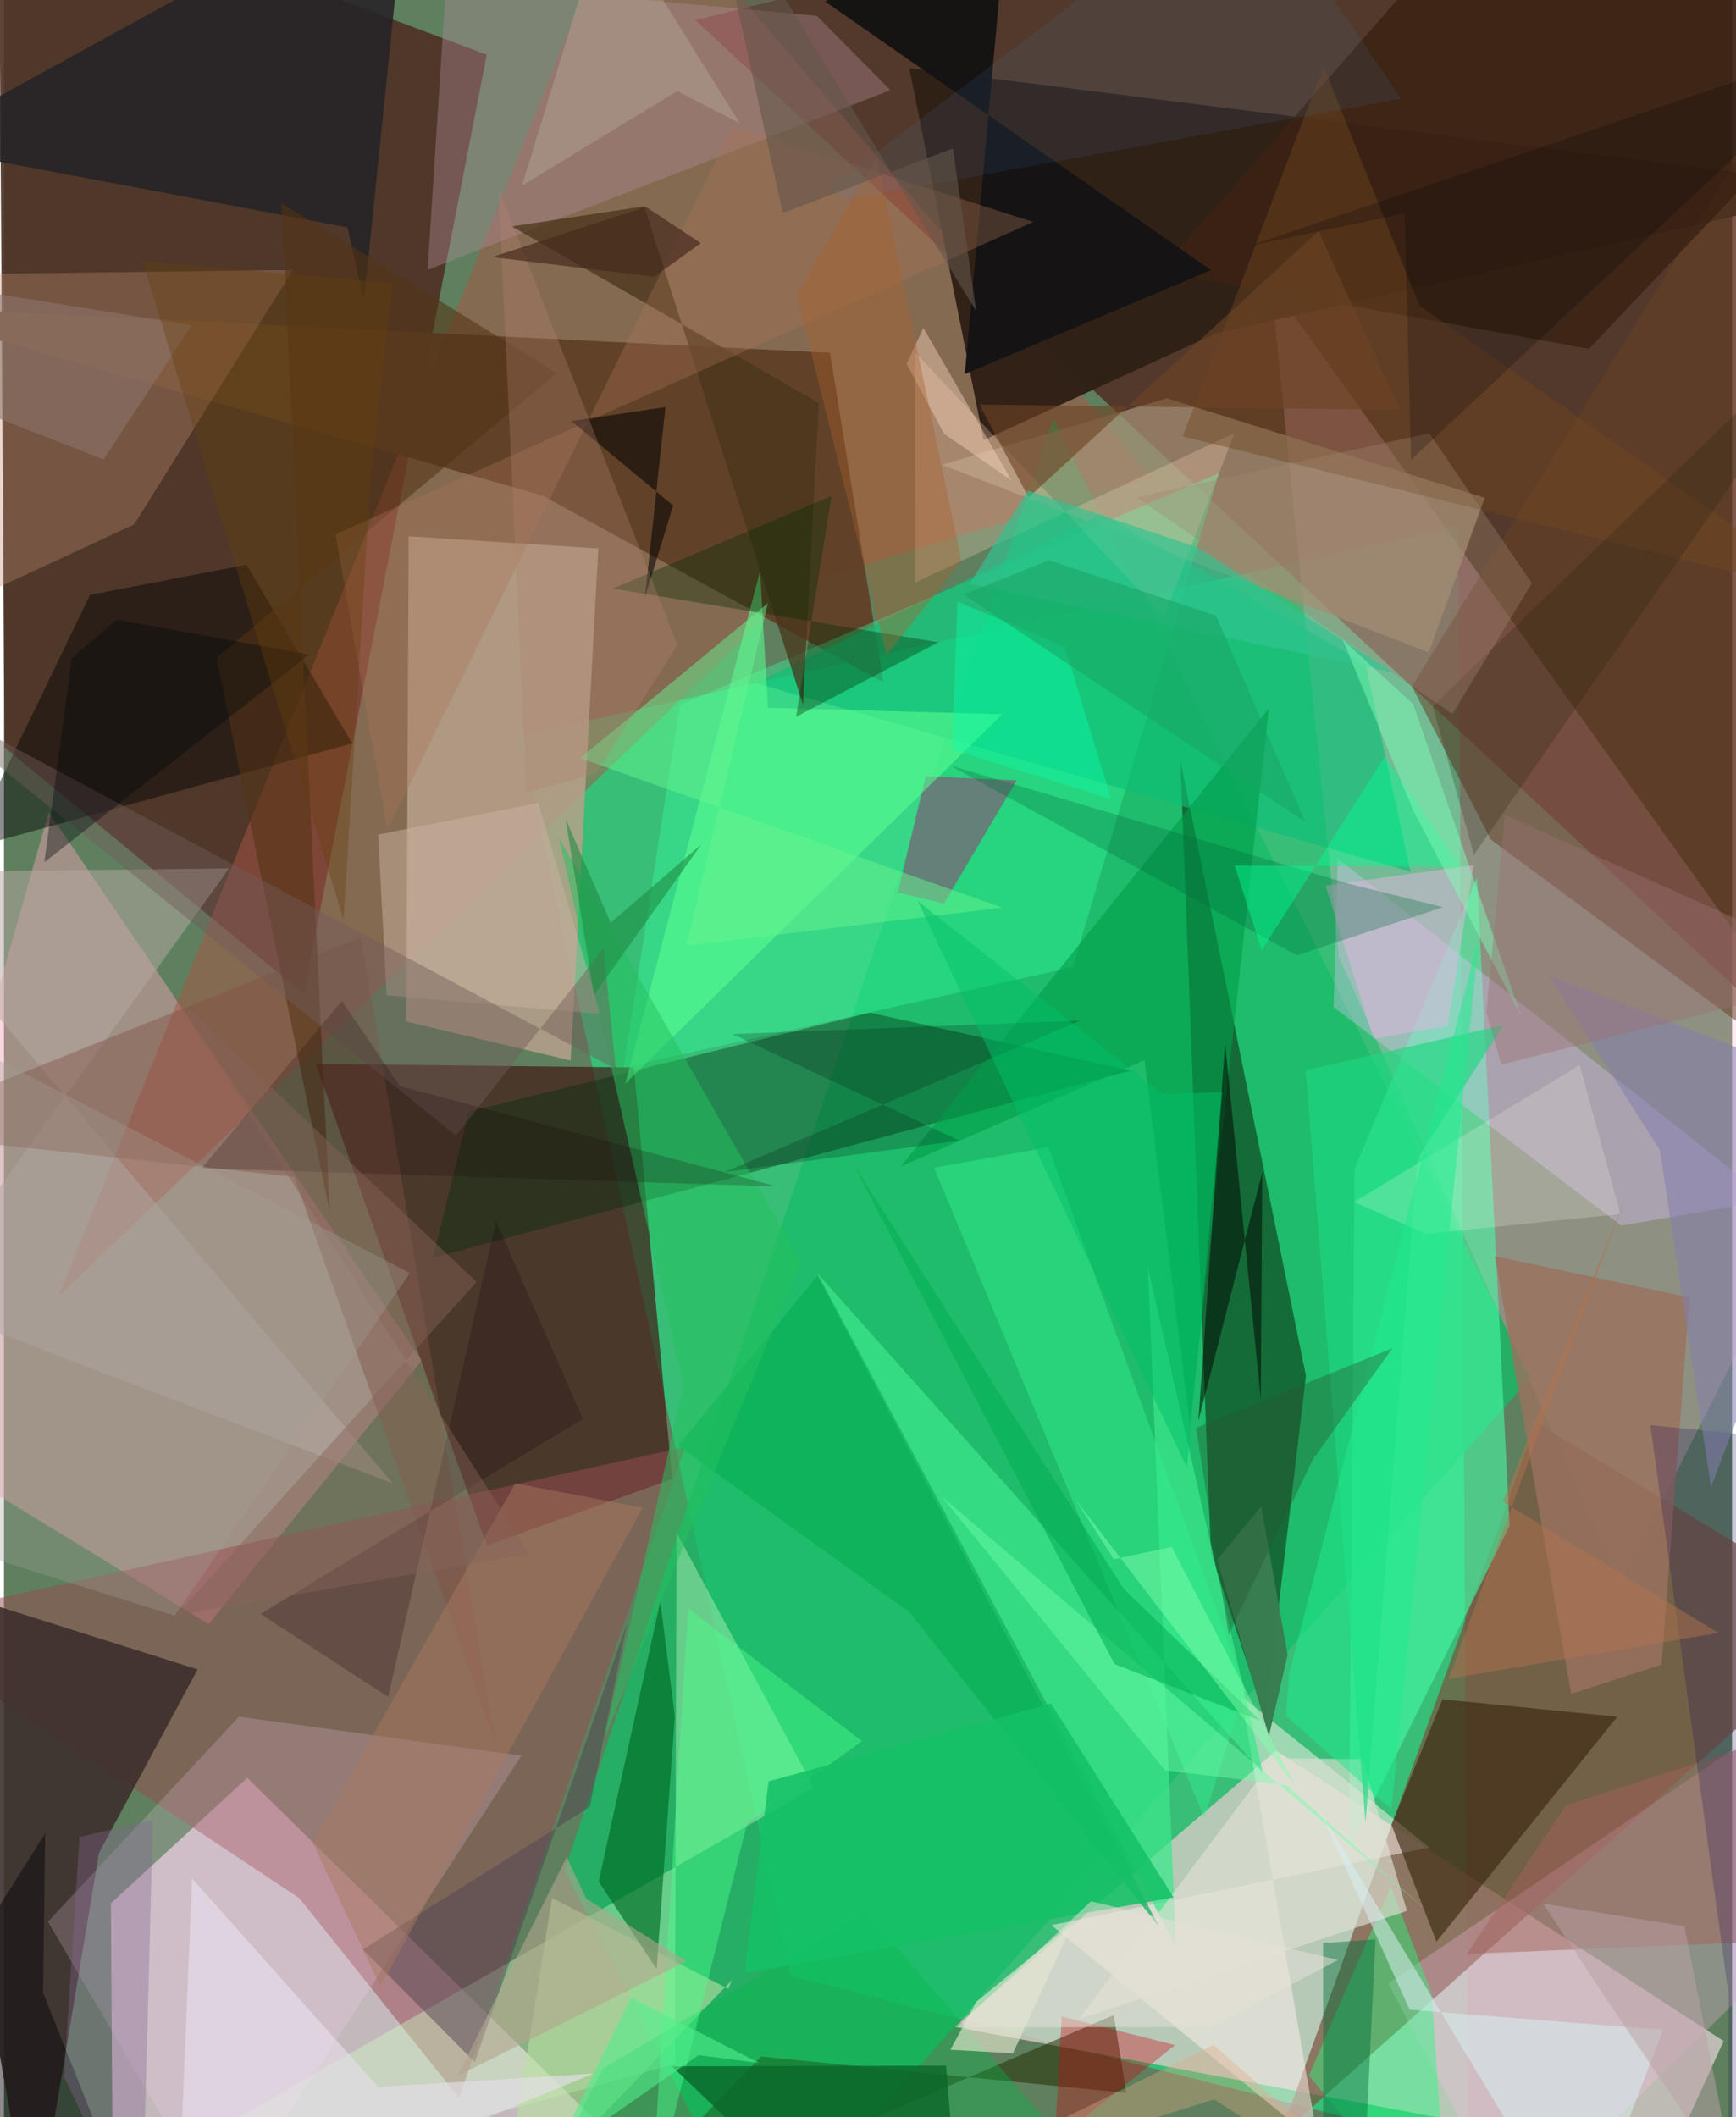 <svg xmlns="http://www.w3.org/2000/svg" width="228" height="278" viewBox="0 0 836 1024"><path fill="#5e805e" d="M0 0h836v1024H0z"/><path fill="#2dd17f" fill-opacity=".761" d="M380.665 955.68L249.747 355.897l453.889-101.58 4.682 784.866z"/><path fill="#4a0504" fill-opacity=".569" d="M624.831-62L334.512 9.732l503.684 468.496L898-14.435z"/><path fill="#d8ccc8" fill-opacity=".788" d="M459.854 980.333L615.435 846.74l216.497 140.472-26.422 57.826z"/><path fill="#4e3124" fill-opacity=".906" d="M-2.52-62L.285 361.45l144.794 119.265 88.486-454.27z"/><path fill="#e9cce0" fill-opacity=".729" d="M300.215 1039.388L52.859 1086 51.72 920.554l65.986-60.67z"/><path fill="#ffb7d6" fill-opacity=".298" d="M781.935 765.972l-136.038-303.01-32.933-325.805L898 535.859z"/><path fill="#f7a6b8" fill-opacity=".435" d="M-62 687.043l160.99 98.453 103.149-127.51L21.65 392.808z"/><path fill="#411813" fill-opacity=".682" d="M233.562 747.504l89.719-32.15-18.561-199.065-153.902-1.722z"/><path fill="#aa5447" fill-opacity=".51" d="M385.604 282.45l170-51.542L304.318-62 26.332 627.09z"/><path fill="#16bc68" fill-opacity=".773" d="M738.647 666.313L365.757 1086l-94.626-181.227 236.5-702.344z"/><path fill="#7a533e" fill-opacity=".706" d="M741.189 688.023L898 782.689l-290.749 259.326 15.213-23.162z"/><path fill="#b5a089" fill-opacity=".867" d="M195.784 259.38l91.747 5.886-13.391 247.648-79.465-18.804z"/><path fill="#0f250c" fill-opacity=".529" d="M569.122 367.976l14.752 383.255 26.368 79.909 19.633-165.748z"/><path fill="#312218" fill-opacity=".996" d="M586.46 161.161L898 90.813l-460.022-57.85 35.94 179.925z"/><path fill="#604229" fill-opacity=".988" d="M399.593 170.619L-62 147.672l322.527 92.015 164.934 90.37z"/><path fill="#9a4b52" fill-opacity=".498" d="M-57.53 785.132l387.084-85.275-109.366 314.878-77.272-96.636z"/><path fill="#3d2e2c" fill-opacity=".894" d="M45.99 896.187L14.195 1086l-56.613-321.535L93.675 807.44z"/><path fill="#d2ffc6" fill-opacity=".384" d="M5.344 1086l319.231-87.727.8-257.042 66.474 123.4z"/><path fill="#a69278" fill-opacity=".722" d="M716.359 240.78l-27.061 74.803-235.48-90.763 108.778-32.196z"/><path fill="#45ffa8" fill-opacity=".565" d="M650.714 894.993l77.668-157.015-15.761-313.555-59.24 140.898z"/><path fill="#00280f" fill-opacity=".376" d="M224.836 537.604l-17.224 70.783 337.416-90.608-126.135-27.994z"/><path fill="#38ffa0" fill-opacity=".38" d="M517.183 467.668L299.799 516.29l27.155-175.235 260.793-112.192z"/><path fill="#fff1ee" fill-opacity=".506" d="M635.932 1036.945L506.717 931.14l182.8-37.56-91.018-73.313z"/><path fill="#c18c73" fill-opacity=".349" d="M-62 133.155l201.79-2.574-76.82 123.077L-62 311.537z"/><path fill="#3ce68a" fill-opacity=".737" d="M608.99 857.499L393.434 615.79 566.91 941.175l-13.452-327.736z"/><path fill="#ddc2f7" fill-opacity=".365" d="M643.281 487.158l1.964-71.964 209.05 165.236-71.844 12.375z"/><path fill="#ffbdec" fill-opacity=".282" d="M729.985 1073.638l-60.303-114.389L898 804.35l-46.859 150.728z"/><path fill="#010100" fill-opacity=".443" d="M-17.67 410.666l59.29-122.93 75.7-14.643 51.18 86.459z"/><path fill="#664127" fill-opacity=".529" d="M898 538.168V-19.398L681.13 332.027l38.167 74.06z"/><path fill="#b38d99" fill-opacity=".38" d="M213.942-8.85L393.245 7.67l35.583 35.926-223.877 86.916z"/><path fill="#3b2611" fill-opacity=".635" d="M692.999 939.137l-21.79-56.571 24.714-60.665 84.548 8.415z"/><path fill="#232d00" fill-opacity=".525" d="M536.89 974.614L277.565 1086l88.772-91.322 176.68 17.61z"/><path fill="#ffd6f7" fill-opacity=".196" d="M250.321 849.156L104.9 1072.328 21.283 929.433l92.427-99.13z"/><path fill="#262226" fill-opacity=".882" d="M174.155 145.538L195.485-62-45.116 70.07 166.2 109.987z"/><path fill="#0ebf78" fill-opacity=".639" d="M530.974 248.625l-167.369 81.763 316.819 91.266-21.804-100.861z"/><path fill="#716c78" fill-opacity=".808" d="M432.466 431.623l22.22 5.456 35.307-59.69-44.117-1.933z"/><path fill="#25fa80" fill-opacity=".431" d="M631.313 1003.89l67.834 82.11-8.56-122.046L670.9 912.3z"/><path fill="#bae2a2" fill-opacity=".608" d="M350.461 961.998l1.7-4.34-112.095 117.026 25.062-156.735z"/><path fill="#9a725e" fill-opacity=".82" d="M758.167 819.275l43.735-14.153 13.527-177.617-94.16-19.898z"/><path fill="#b5a9a3" fill-opacity=".518" d="M-41.955 629.622l150.88-209.613L-62 421.917l250.088 295.545z"/><path fill="#016b25" fill-opacity=".651" d="M317.532 774.668l7.018 55.467-8.796 122.236-28.055-42.341z"/><path fill="#3b2314" fill-opacity=".839" d="M728.437-62L558.799 131.113l207.965 37.644L898 30.38z"/><path fill="#7f5244" fill-opacity=".424" d="M140.37 569.192L-62 547.29l234.833-94.005 64.846 389.918z"/><path fill="#ffd6bb" fill-opacity=".271" d="M561.344 298.283L440.866 170.568l-.197 111.239 154.553-72.258z"/><path fill="#48341b" fill-opacity=".733" d="M386.536 340.747l7.694-145.807-148.535-85.434 64.045-9.746z"/><path fill="#5bff91" fill-opacity=".565" d="M365.814 276.17l3.77 66.139 113.377 3.148L300.573 524.12z"/><path fill="#161414" fill-opacity=".992" d="M397.355.804L487.024-62l-22.21 242.908 119.12-50.268z"/><path fill="#e0e0d4" fill-opacity=".647" d="M520.004 976.607l158.734-52.383-21.516-73.383-42.683-.425z"/><path fill="#009c4a" fill-opacity=".592" d="M551.771 512.746l-117.847 51.39L611.946 342.61 573.76 689.308z"/><path fill="#08af56" fill-opacity=".698" d="M558.982 932.141L393.594 617.083l-67.426 82.173 111.78 80.365z"/><path fill="#514351" fill-opacity=".475" d="M301.413 785.054l-17.963 88.863-109.791 68.97 54.148 54.536z"/><path fill="#724620" fill-opacity=".431" d="M570.23 211.076l68.157-178.988 46.344 115.744 200.83 140.882z"/><path fill="#34eb8f" fill-opacity=".494" d="M505.278 554.875l-55.32 9.84 130.708 314.451 19.696-62.606z"/><path fill="#e4b6dd" fill-opacity=".502" d="M698.36 496.176l12.63-77.727-71.682 9.845 23.284 74.15z"/><path fill="#002b00" fill-opacity=".353" d="M400.378 239.84l-105.83 44.828 157.517 25.987-68.854 36.014z"/><path fill="#00b949" fill-opacity=".345" d="M416.925 924.537L556.03 1086H246.955l42.638-85.385z"/><path fill="#a4635b" fill-opacity=".498" d="M707.727 945.062l47.857-71.832 98.883-32.143-8.083 98.243z"/><path fill="#d7eef1" fill-opacity=".533" d="M762.847 1086L636.155 874.883l43.883 97.162 122.545 9.687z"/><path fill="#1ed681" fill-opacity=".647" d="M725.375 495.844l-95.65 21.782 28.944 363.787 25.133-320.842z"/><path fill="#e6deeb" fill-opacity=".624" d="M91.01 908.553L83.655 1086l201.56-83.123-104.285 6.522z"/><path fill="#026c3e" fill-opacity=".302" d="M457.447 370.125l193.392 57.367 45.386 11.274-70.766 23.27z"/><path fill="#533315" fill-opacity=".573" d="M267.492 180.503L102.838 318.158l54.774 268.148-23.418-488.108z"/><path fill="#006e3a" fill-opacity=".447" d="M638.176 939.782l.083 146.218h18.191l7.04-147.972z"/><path fill="#e5e9d0" fill-opacity=".631" d="M470.372 968.207l-12.489 23.187 30.227 1.74 29.321-63.498z"/><path fill="#65f590" fill-opacity=".486" d="M330.156 457.377l39.38-165.6-90.81 74.907 204.227 72.325z"/><path fill="#cbb2a1" fill-opacity=".494" d="M181.029 403.653l77.484-15.314 30.02 102.092-103.417-9.062z"/><path fill="#fefff0" fill-opacity=".196" d="M688.072 596.778l-34.96-15.375 109.186-66.272 19.677 72.108z"/><path fill="#a87354" fill-opacity=".333" d="M352.622 60.983L185.448 401.405l-25.014-142.96 337.51-151.09z"/><path fill="#cd040f" fill-opacity=".337" d="M488.492 1051.452l20.298-24.02 2.942-52.097 54.827 13.813z"/><path fill="#26c15e" fill-opacity=".514" d="M268.457 405.118L385.588 610.25l-95 230.192 38.15-170.905z"/><path fill="#a8785e" fill-opacity=".467" d="M182.063 960.883L308.99 729.23l-61.616-11.795-98.106 173.597z"/><path fill="#1a0557" fill-opacity=".224" d="M834.26 1071.347l.12-106.388-37.911-275.665 74.65 7.383z"/><path fill="#4cff8c" fill-opacity=".439" d="M313.088 1067.45l17.915-289.53 84.113 64.208-55.583 39.773z"/><path fill="#000700" fill-opacity=".525" d="M590.754 504.453l17.268 172.34.69-109.642-30.874 120.001z"/><path fill="#705b59" fill-opacity=".439" d="M295.95 517.094l-5.843-58.436-71.444 90.598-268.224-216.858z"/><path fill="#857daf" fill-opacity=".545" d="M898 529.637L747.316 471.74l53.802 84.605L825.8 719.262z"/><path fill="#14c067" fill-opacity=".867" d="M369.922 861.594l136.604-37.705 59.318 93.833-207.693 36.671z"/><path fill="#fdd8c0" fill-opacity=".412" d="M444.774 158.606l-8.095 17.354 18.112 33.813 32.654 22.602z"/><path fill="#060208" fill-opacity=".455" d="M18.922 963.903l1.007-77.114L-62 1016.455l108.401 16.186z"/><path fill="#00fc92" fill-opacity=".443" d="M704.504 419.212l-109.128-.579L608.5 459.65l59.536-93.685z"/><path fill="#6d4325" fill-opacity=".616" d="M471.841 195.652l203.635 2.58-39.587-86.382-140.206 128.714z"/><path fill="#160110" fill-opacity=".239" d="M185.859 820.735l52.167-230.255 42.007 95.788-155.92 94.332z"/><path fill="#030000" fill-opacity=".545" d="M320.032 196.883l-9.958 92.104 13.672-44.466-49.248-40.862z"/><path fill="#30c390" fill-opacity=".667" d="M495.335 237.257l-28.1 45.085 204.667 42.903-94.68-60.53z"/><path fill="#b8ada0" fill-opacity=".404" d="M325.715 44.023l-75.081 45.76 40.901-133.731 64.422 103.62z"/><path fill="#ab5f2f" fill-opacity=".38" d="M463.237 271.26l-36.274 45.784-43.444-174.454 38.708-66.732z"/><path fill="#b2816e" fill-opacity=".31" d="M325.79 311.895L239.264 91.108l13.512 292.18 33.623-9.048z"/><path fill="#001311" fill-opacity=".216" d="M520.666 493.637l-168.198 6.533 109.739 51.518-113.386 15.113z"/><path fill="#4487c7" fill-opacity=".11" d="M601.116-62l74.72 109.69-268.07 48.893-9.724-4.645z"/><path fill="#0a672a" fill-opacity=".808" d="M350.99 1026l111.861 60-7.085-86.897-132.597.314z"/><path fill="#231e0a" fill-opacity=".235" d="M691.193 341.528l19.951 71.921L898 144.401l-62.374 57.823z"/><path fill="#70ffac" fill-opacity=".439" d="M561.694 856.254L453.548 723.723l233.759 199.501-66.793-59.842z"/><path fill="#00ae53" fill-opacity=".537" d="M607.804 832.27l-66.032-63.718-130.735-205.294L537.219 804.85z"/><path fill="#170005" fill-opacity=".204" d="M95.69 565.02l278.262 8.805-182.416-48.522-28.092-41.2z"/><path fill="#836592" fill-opacity=".365" d="M29.08 1004.427l37.603 79.842 5.378-204.16-35.509 8.415z"/><path fill="#01c269" fill-opacity=".482" d="M572.316 709.933L441.956 435.7l118.456 93.457 28.987-.877z"/><path fill="#b2a58e" fill-opacity=".588" d="M281.703 918.347l48.502 30.222-110.872 55.501 52.924-105.908z"/><path fill="#8b746a" fill-opacity=".584" d="M48.218 222.206l-62.754-24.468L-62 132.762l152.826 24.563z"/><path fill="#866257" fill-opacity=".439" d="M80.954 480.06l173.26 271.509-170.8 29.691L228.62 620.04z"/><path fill="#22ea8f" fill-opacity=".522" d="M620.164 829.912l1.666-20.729 91.656-355.595-42.255 421.346z"/><path fill="#45281b" fill-opacity=".659" d="M314.53 133.87l-78.405-9.534 74.478-24.268 26.54 17.54z"/><path fill="#387e51" fill-opacity=".996" d="M586.905 754.323l21.335-25.667 12.758 71.77-9.054 39.25z"/><path fill="#00060c" fill-opacity=".369" d="M54.409 299.676l-21.591 18.658-13.291 98.701 128.246-100.449z"/><path fill="#a18570" fill-opacity=".345" d="M739.166 282.098l-38.46 63.189-152.94-104.768 141.758-30.992z"/><path fill="#1e8c43" fill-opacity=".592" d="M293.526 446.262l43.869-37.857-51.917 72.744-13.754-84.909z"/><path fill="#e0a882" fill-opacity=".369" d="M585.097 989.03L695.743 1086l-110.299-70.602-149.43 46.75z"/><path fill="#7ffcb5" fill-opacity=".486" d="M681.617 391.732l-33.952-82.355 34.092 31.201 52.499 151.597z"/><path fill="#0bfdab" fill-opacity=".408" d="M513.208 312.774l22.383 73.632-76.855-23.904 2.523-71.478z"/><path fill="#85ffaa" fill-opacity=".463" d="M518.251 725.054l18.696 29.107 27.99-5.978L624.9 864.127z"/><path fill="#b4734f" fill-opacity=".463" d="M784.439 579.14l-59.336 147.23 104.325 63.414-130.568 22.215z"/><path fill="#a2a097" fill-opacity=".322" d="M-62 736.02l144.611 45.424 113.794-165.707L-62 481.962z"/><path fill="#000408" fill-opacity=".216" d="M898 19L680.702 222.39l-3.048-119.162-75.174 15.71z"/><path fill="#67400c" fill-opacity=".365" d="M67.02 126.195l97.305 318.843 13.114-214.899 10.493-93.179z"/><path fill="#18a464" fill-opacity=".549" d="M629.541 397.534L464.207 287.487l41.316-16.498 80.864 26.754z"/><path fill="#9c7173" fill-opacity=".42" d="M898 471.301l-173.635 43.604-7.214-25.214 8.956-95.496z"/><path fill="#baa2a6" fill-opacity=".514" d="M744.688 920.753l31.977 48.317 61.68 91.167-25.383-128.584z"/><path fill="#e5e0d6" fill-opacity=".522" d="M460.942 980.56l64.953-60.978 119.492 28.369-61.553 32.42z"/><path fill="#27582f" fill-opacity=".373" d="M671.71 652.1l-38.443 53.72-40.818 84.598-15.735-99.757z"/><path fill="#64564b" fill-opacity=".592" d="M376.779 103.028L340.315-62l130.06 212.56-11.35-78.783z"/><path fill="#51ee8d" fill-opacity=".592" d="M336.014 994.021l-70.408 49.137 37.728-77.004 62.079 31.657z"/></svg>